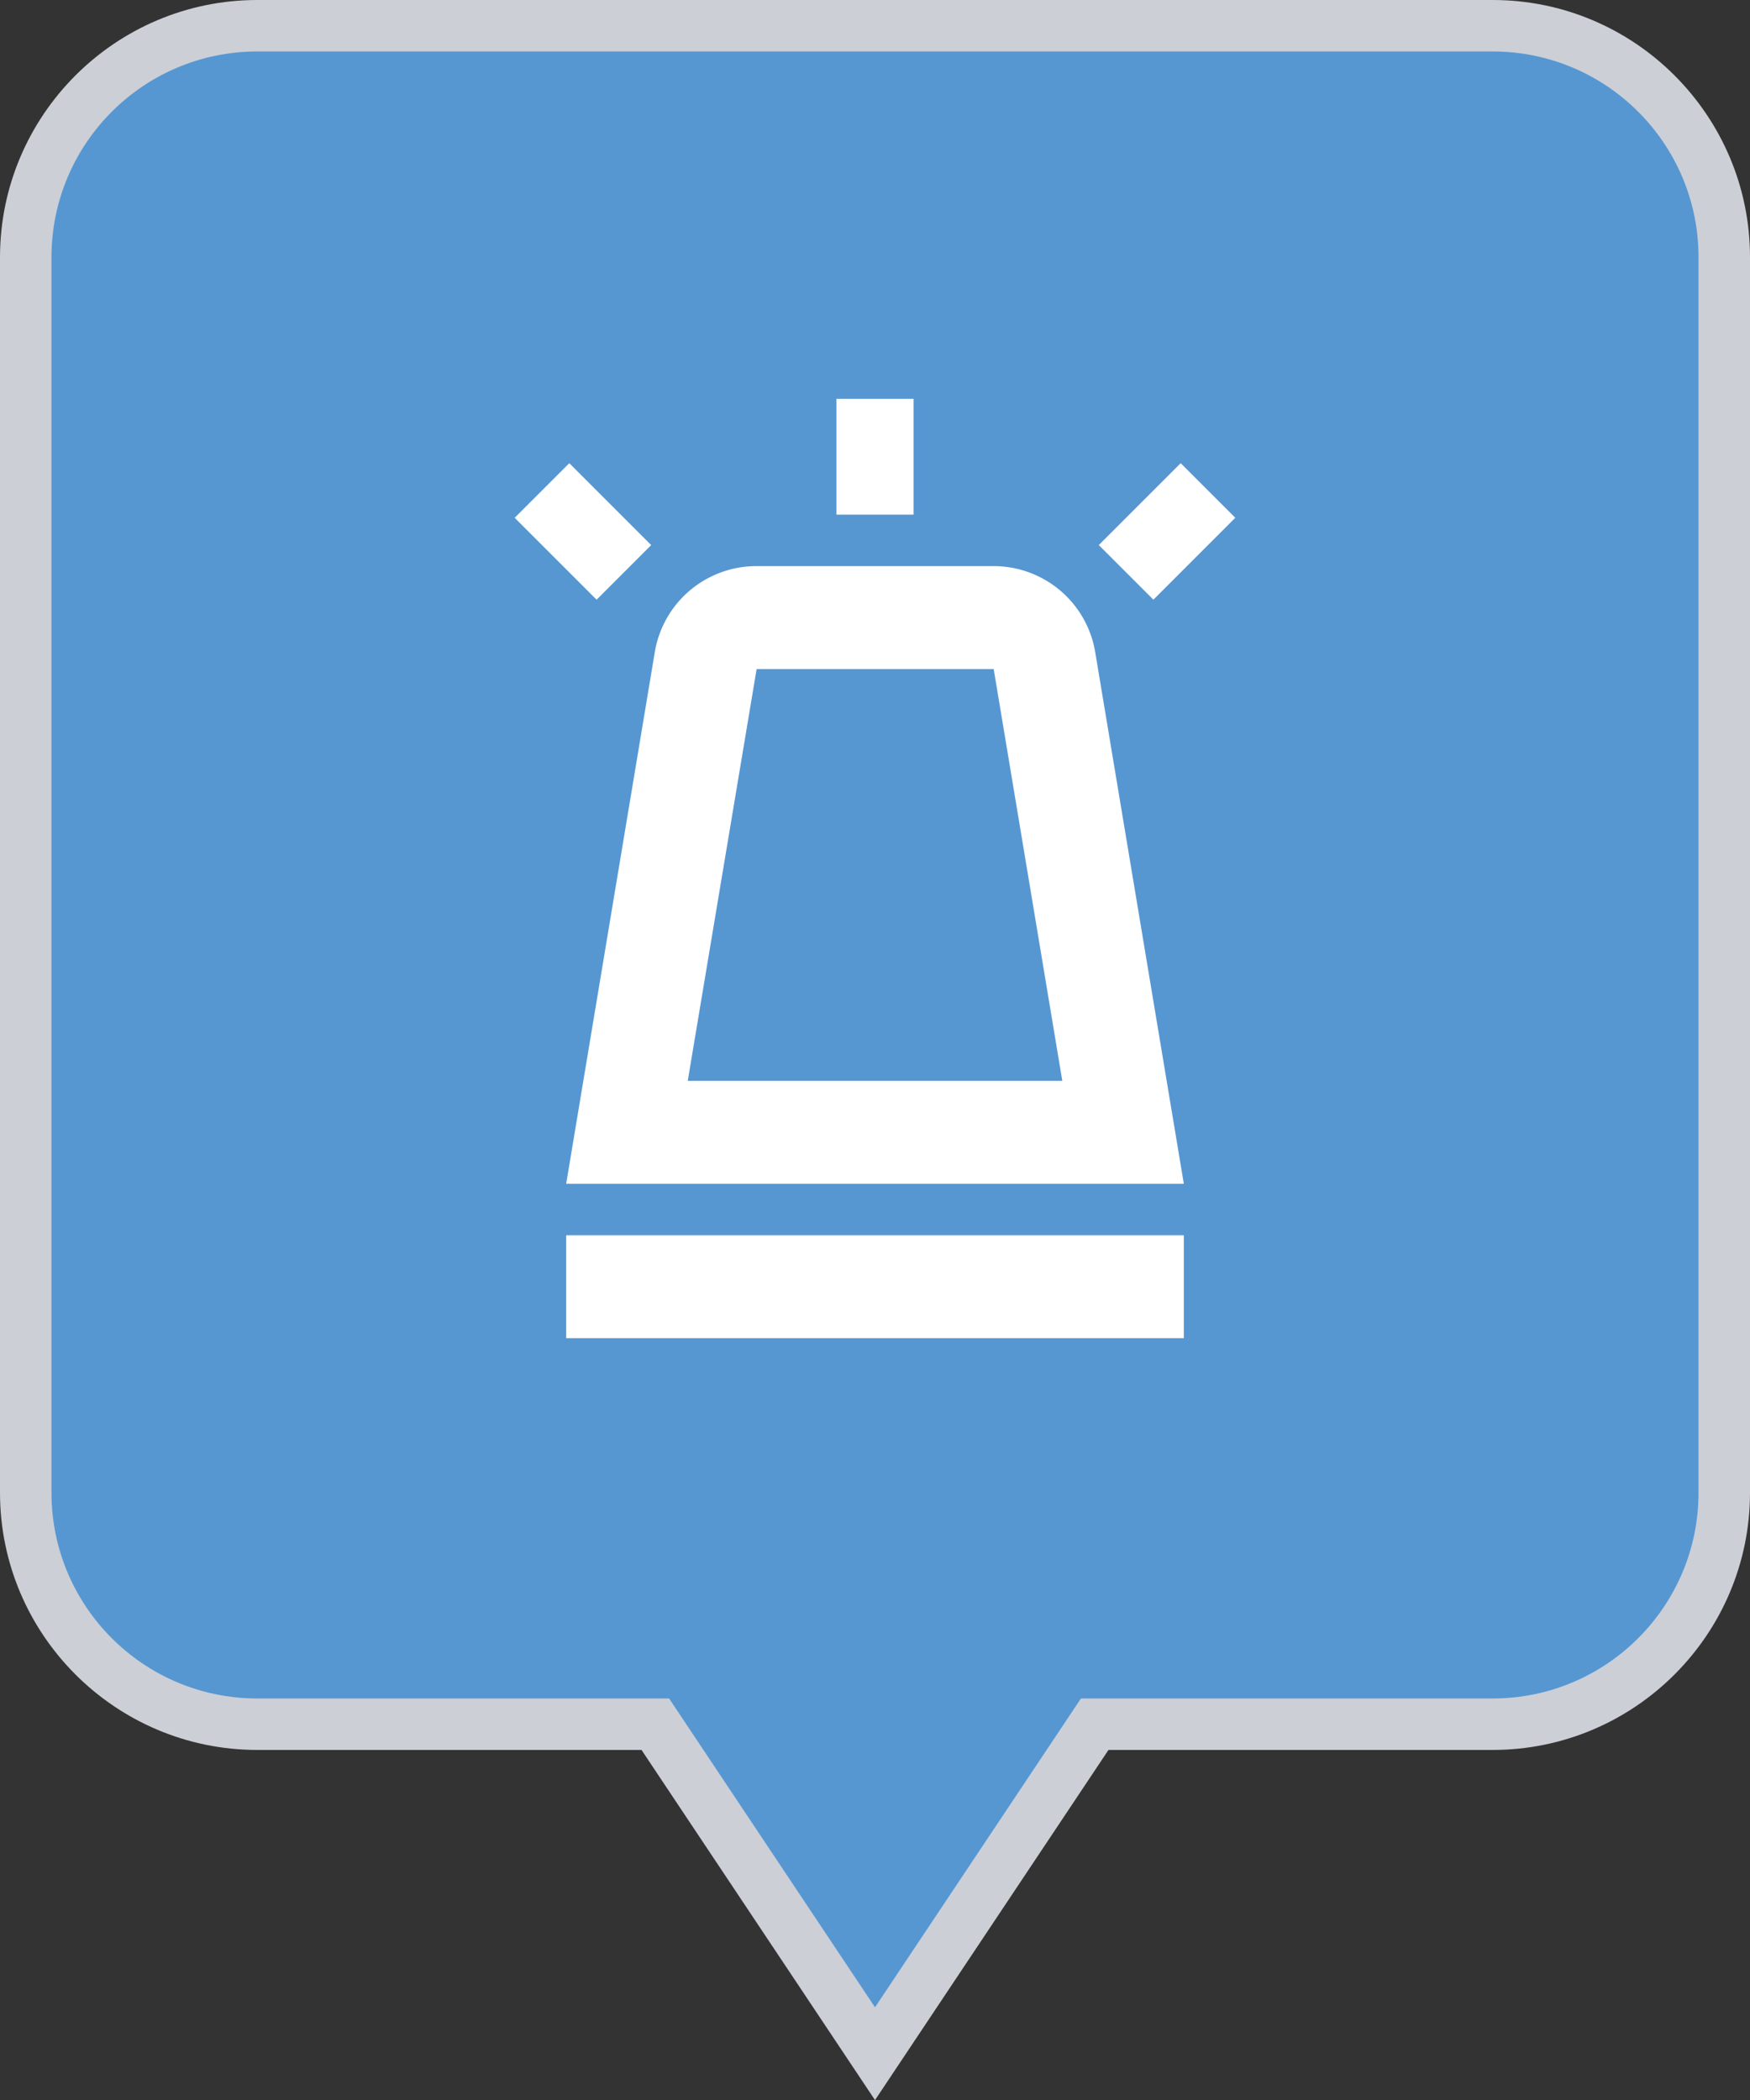 <svg xmlns="http://www.w3.org/2000/svg" width="34" height="40.802" viewBox="0 0 34 40.802">
  <rect x="0" y="0" width="34" height="40.802" fill="#333333" stroke="none"/>
  <g id="Groupe_5607" data-name="Groupe 5607" transform="translate(-1118 -349.001)">
    <g id="Groupe_4815" data-name="Groupe 4815" transform="translate(154 -319)">
      <g id="Union_35" data-name="Union 35" transform="translate(-7136 5677)" fill="#5697d2">
        <path d="M 8117 -4969.098 L 8116.584 -4969.722 L 8112.732 -4975.5 L 8105 -4975.5 C 8102.519 -4975.5 8100.5 -4977.519 8100.5 -4979.999 L 8100.5 -5004 C 8100.5 -5006.481 8102.519 -5008.499 8105 -5008.499 L 8129 -5008.499 C 8131.481 -5008.499 8133.5 -5006.481 8133.5 -5004 L 8133.5 -4979.999 C 8133.5 -4977.519 8131.481 -4975.5 8129 -4975.5 L 8121.269 -4975.5 L 8117.417 -4969.722 L 8117 -4969.098 Z" stroke="none"/>
        <path d="M 8117 -4970 L 8121.001 -4976 L 8113 -4976 L 8117 -4970 M 8129 -4976 C 8131.208 -4976 8133 -4977.791 8133 -4979.999 L 8133 -5004 C 8133 -5006.209 8131.208 -5007.999 8129 -5007.999 L 8105 -5007.999 C 8102.79 -5007.999 8101 -5006.209 8101 -5004 L 8101 -4979.999 C 8101 -4977.791 8102.79 -4976 8105 -4976 L 8129 -4976 M 8117 -4968.197 L 8112.464 -4975 L 8105 -4975 C 8102.243 -4975 8100 -4977.243 8100 -4979.999 L 8100 -5004 C 8100 -5006.757 8102.243 -5008.999 8105 -5008.999 L 8129 -5008.999 C 8131.757 -5008.999 8134 -5006.757 8134 -5004 L 8134 -4979.999 C 8134 -4977.243 8131.757 -4975 8129 -4975 L 8121.536 -4975 L 8117 -4968.197 Z" stroke="none" fill="#cccfd6"/>
      </g>
      <g id="Groupe_4809" data-name="Groupe 4809" transform="translate(971 675)">
        <g id="Groupe_4808" data-name="Groupe 4808">
          <rect id="Rectangle_6551" data-name="Rectangle 6551" width="2" height="12" transform="translate(16 17) rotate(90)" fill="#fff" stroke="rgba(0,0,0,0)" stroke-width="1"/>
          <path id="Tracé_1688" data-name="Tracé 1688" d="M12.306,6l1.333,8H6.362L7.7,6Zm0-2H7.7A2,2,0,0,0,5.721,5.675L4,16H16L14.279,5.675A2,2,0,0,0,12.3,4Z" fill="#fff" stroke="rgba(0,0,0,0)" stroke-width="1"/>
          <rect id="Rectangle_6552" data-name="Rectangle 6552" width="1.5" height="2.25" transform="translate(9.25 0.75)" fill="#fff" stroke="rgba(0,0,0,0)" stroke-width="1"/>
          <rect id="Rectangle_6553" data-name="Rectangle 6553" width="1.5" height="2.25" transform="translate(15.939 2) rotate(45)" fill="#fff" stroke="rgba(0,0,0,0)" stroke-width="1"/>
          <rect id="Rectangle_6554" data-name="Rectangle 6554" width="1.5" height="2.25" transform="translate(3 3.061) rotate(-45)" fill="#fff" stroke="rgba(0,0,0,0)" stroke-width="1"/>
        </g>
        <rect id="Rectangle_6555" data-name="Rectangle 6555" width="20" height="20" fill="none" stroke="rgba(0,0,0,0)" stroke-width="1"/>
        <path id="Tracé_1689" data-name="Tracé 1689" d="M0,0H20V20H0Z" fill="none" stroke="rgba(0,0,0,0)" stroke-width="1"/>
      </g>
    </g>
  </g>
</svg>
